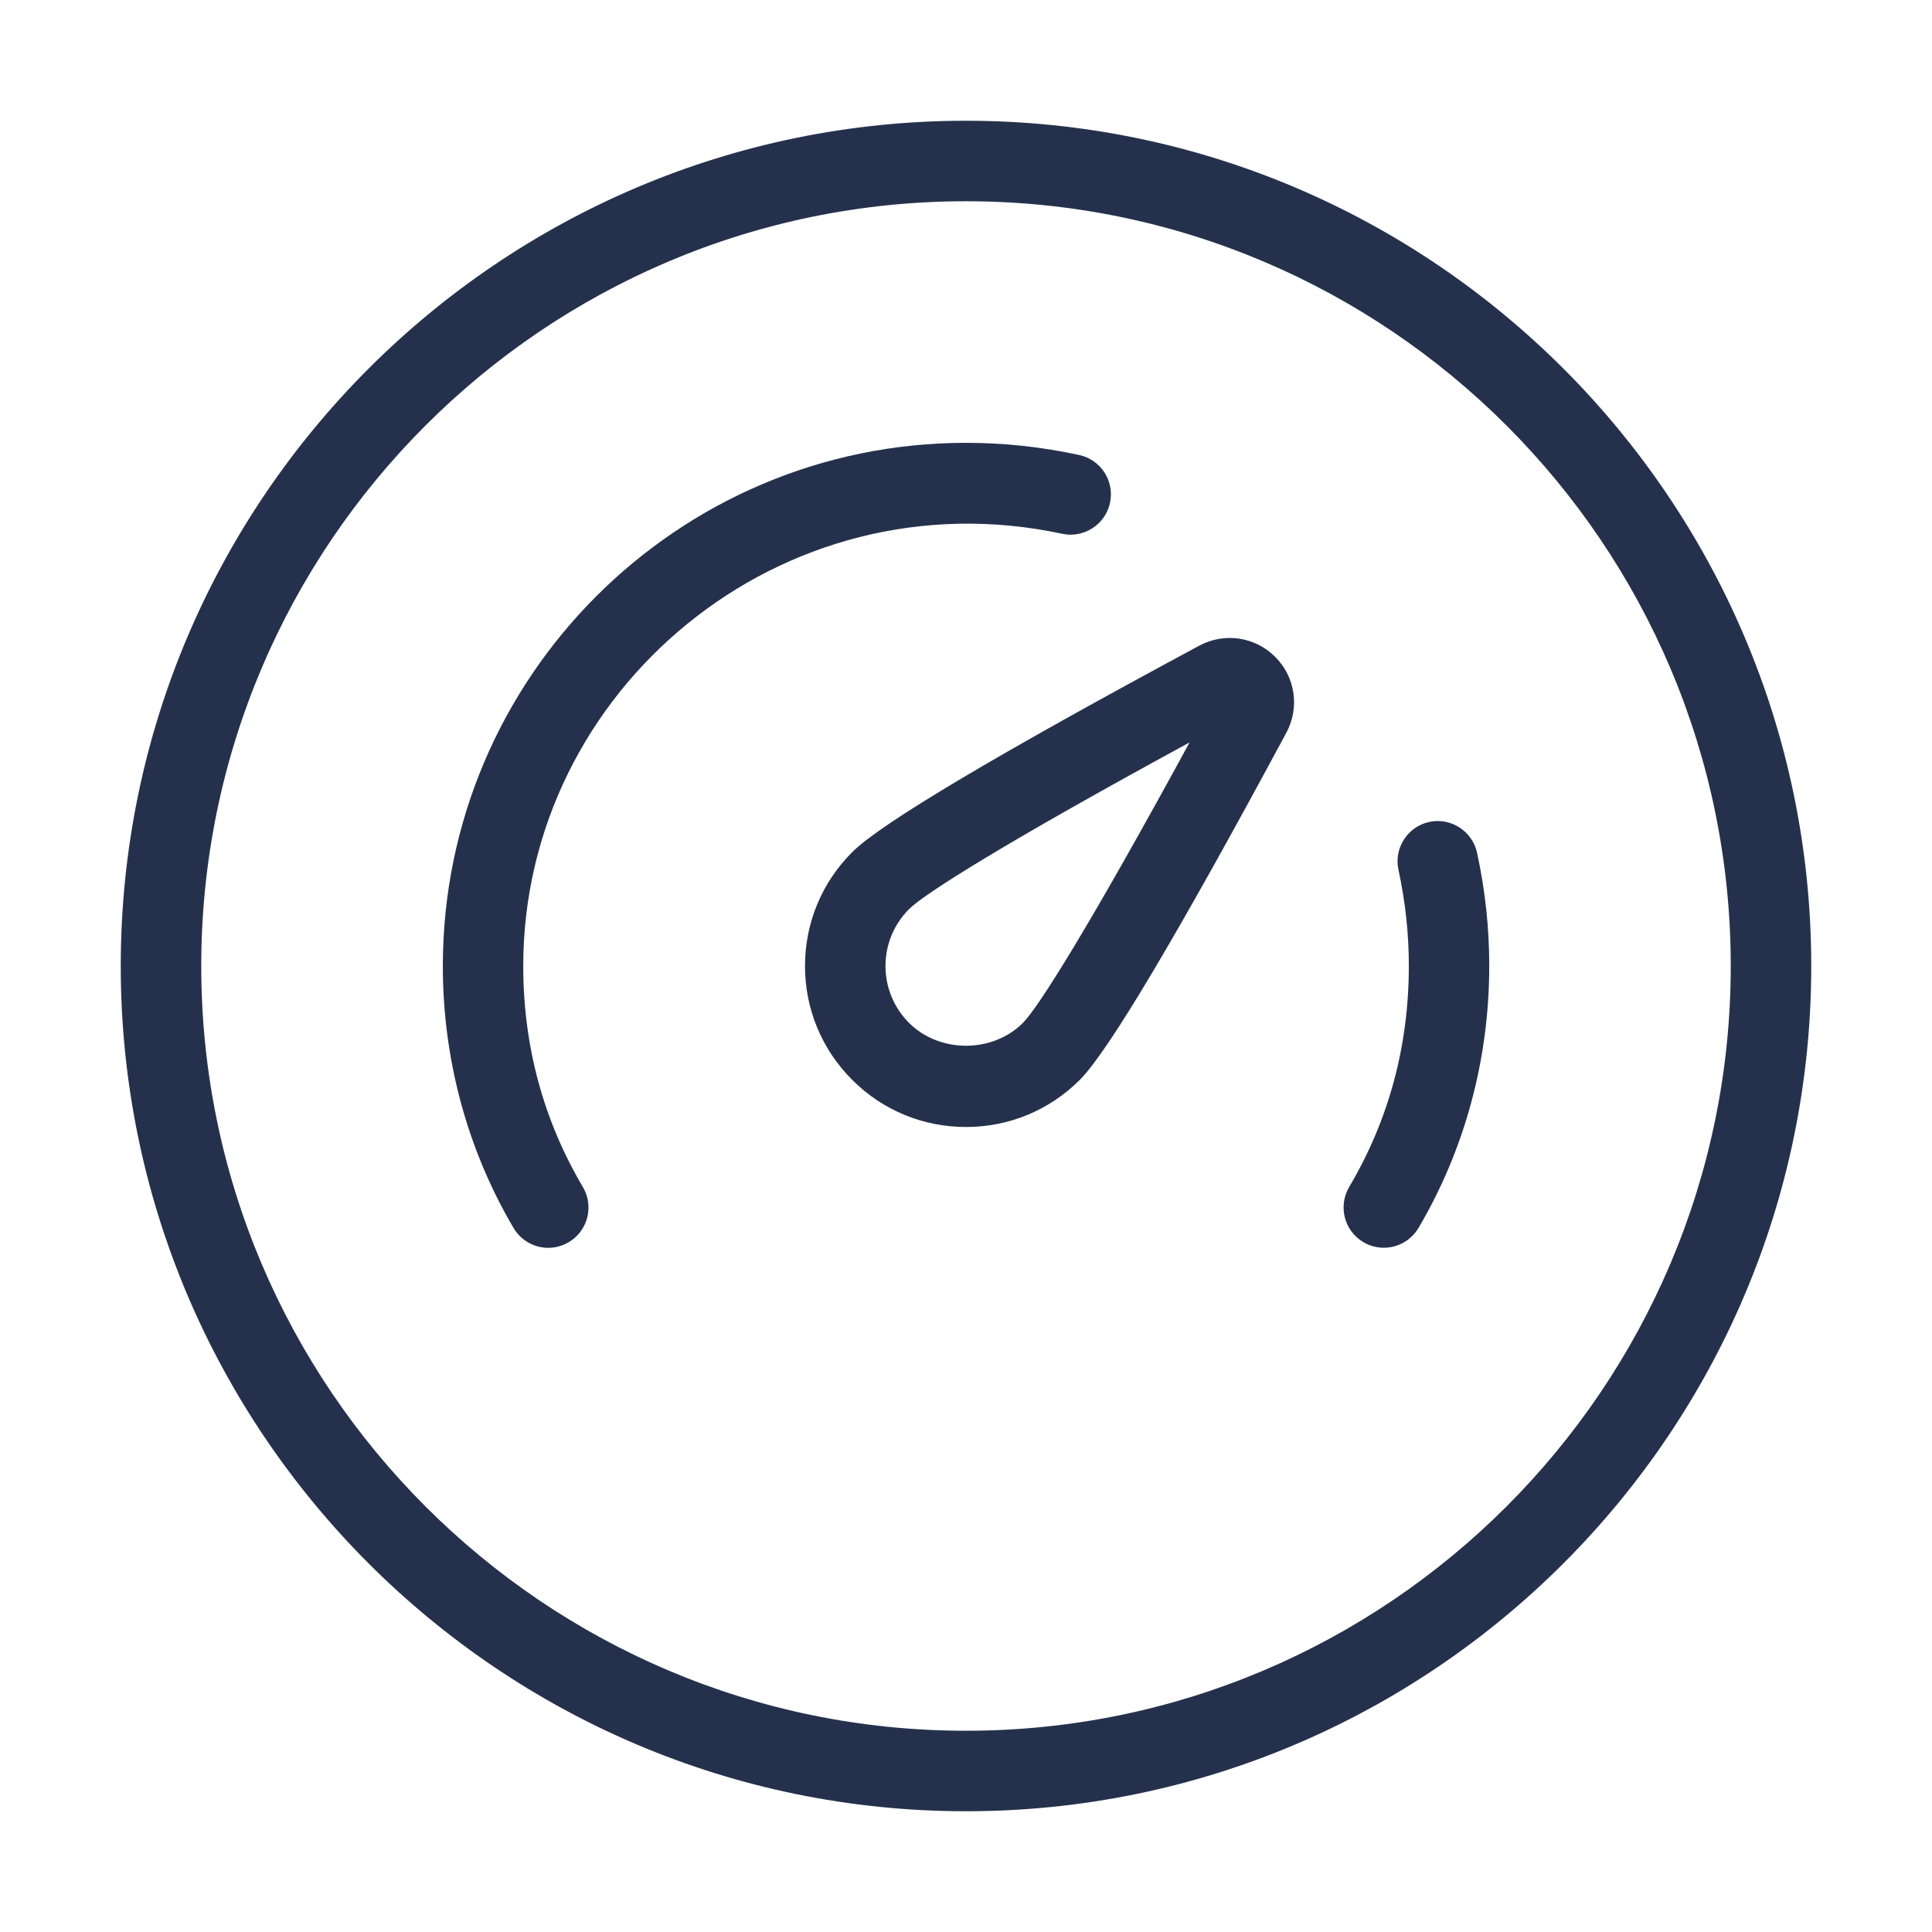 <svg width="24" height="24" viewBox="0 0 24 24" fill="none" xmlns="http://www.w3.org/2000/svg">
<path d="M12 1.5C6.21 1.5 1.5 6.21 1.5 12C1.5 17.79 6.21 22.5 12 22.5C17.79 22.5 22.5 17.79 22.5 12C22.5 6.21 17.79 1.5 12 1.5ZM12 21.5C6.762 21.5 2.5 17.238 2.5 12C2.5 6.762 6.762 2.5 12 2.5C17.238 2.5 21.5 6.762 21.5 12C21.5 17.238 17.238 21.5 12 21.5ZM14.897 8.021C12.391 9.369 10.94 10.231 10.586 10.586C10.208 10.964 10 11.466 10 12C10 12.534 10.208 13.036 10.586 13.414C10.963 13.792 11.466 14 12 14C12.534 14 13.037 13.792 13.414 13.414C13.767 13.061 14.63 11.611 15.979 9.103C16.147 8.79 16.092 8.41 15.84 8.159C15.589 7.908 15.209 7.854 14.897 8.021ZM12.707 12.707C12.329 13.085 11.671 13.085 11.293 12.707C11.104 12.518 11 12.267 11 12C11 11.733 11.104 11.482 11.293 11.293C11.485 11.101 12.505 10.458 14.777 9.223C13.54 11.496 12.898 12.516 12.707 12.707ZM6.5 12C6.5 12.99 6.749 13.914 7.241 14.746C7.381 14.984 7.303 15.29 7.065 15.431C6.985 15.478 6.898 15.501 6.811 15.501C6.64 15.501 6.474 15.413 6.38 15.255C5.805 14.281 5.501 13.156 5.501 12.001C5.501 8.417 8.417 5.501 12.001 5.501C12.471 5.501 12.931 5.55 13.405 5.652C13.675 5.71 13.847 5.975 13.789 6.246C13.731 6.517 13.463 6.688 13.196 6.631C9.708 5.883 6.5 8.568 6.5 12ZM18.349 10.595C18.451 11.068 18.5 11.528 18.5 12C18.5 13.155 18.196 14.281 17.621 15.254C17.527 15.412 17.361 15.5 17.19 15.5C17.104 15.5 17.016 15.478 16.936 15.43C16.698 15.29 16.62 14.983 16.76 14.745C17.252 13.914 17.501 12.99 17.501 11.999C17.501 11.599 17.459 11.208 17.372 10.804C17.314 10.534 17.486 10.268 17.756 10.21C18.024 10.153 18.291 10.325 18.349 10.595Z" fill="#25314C"/>
</svg>
